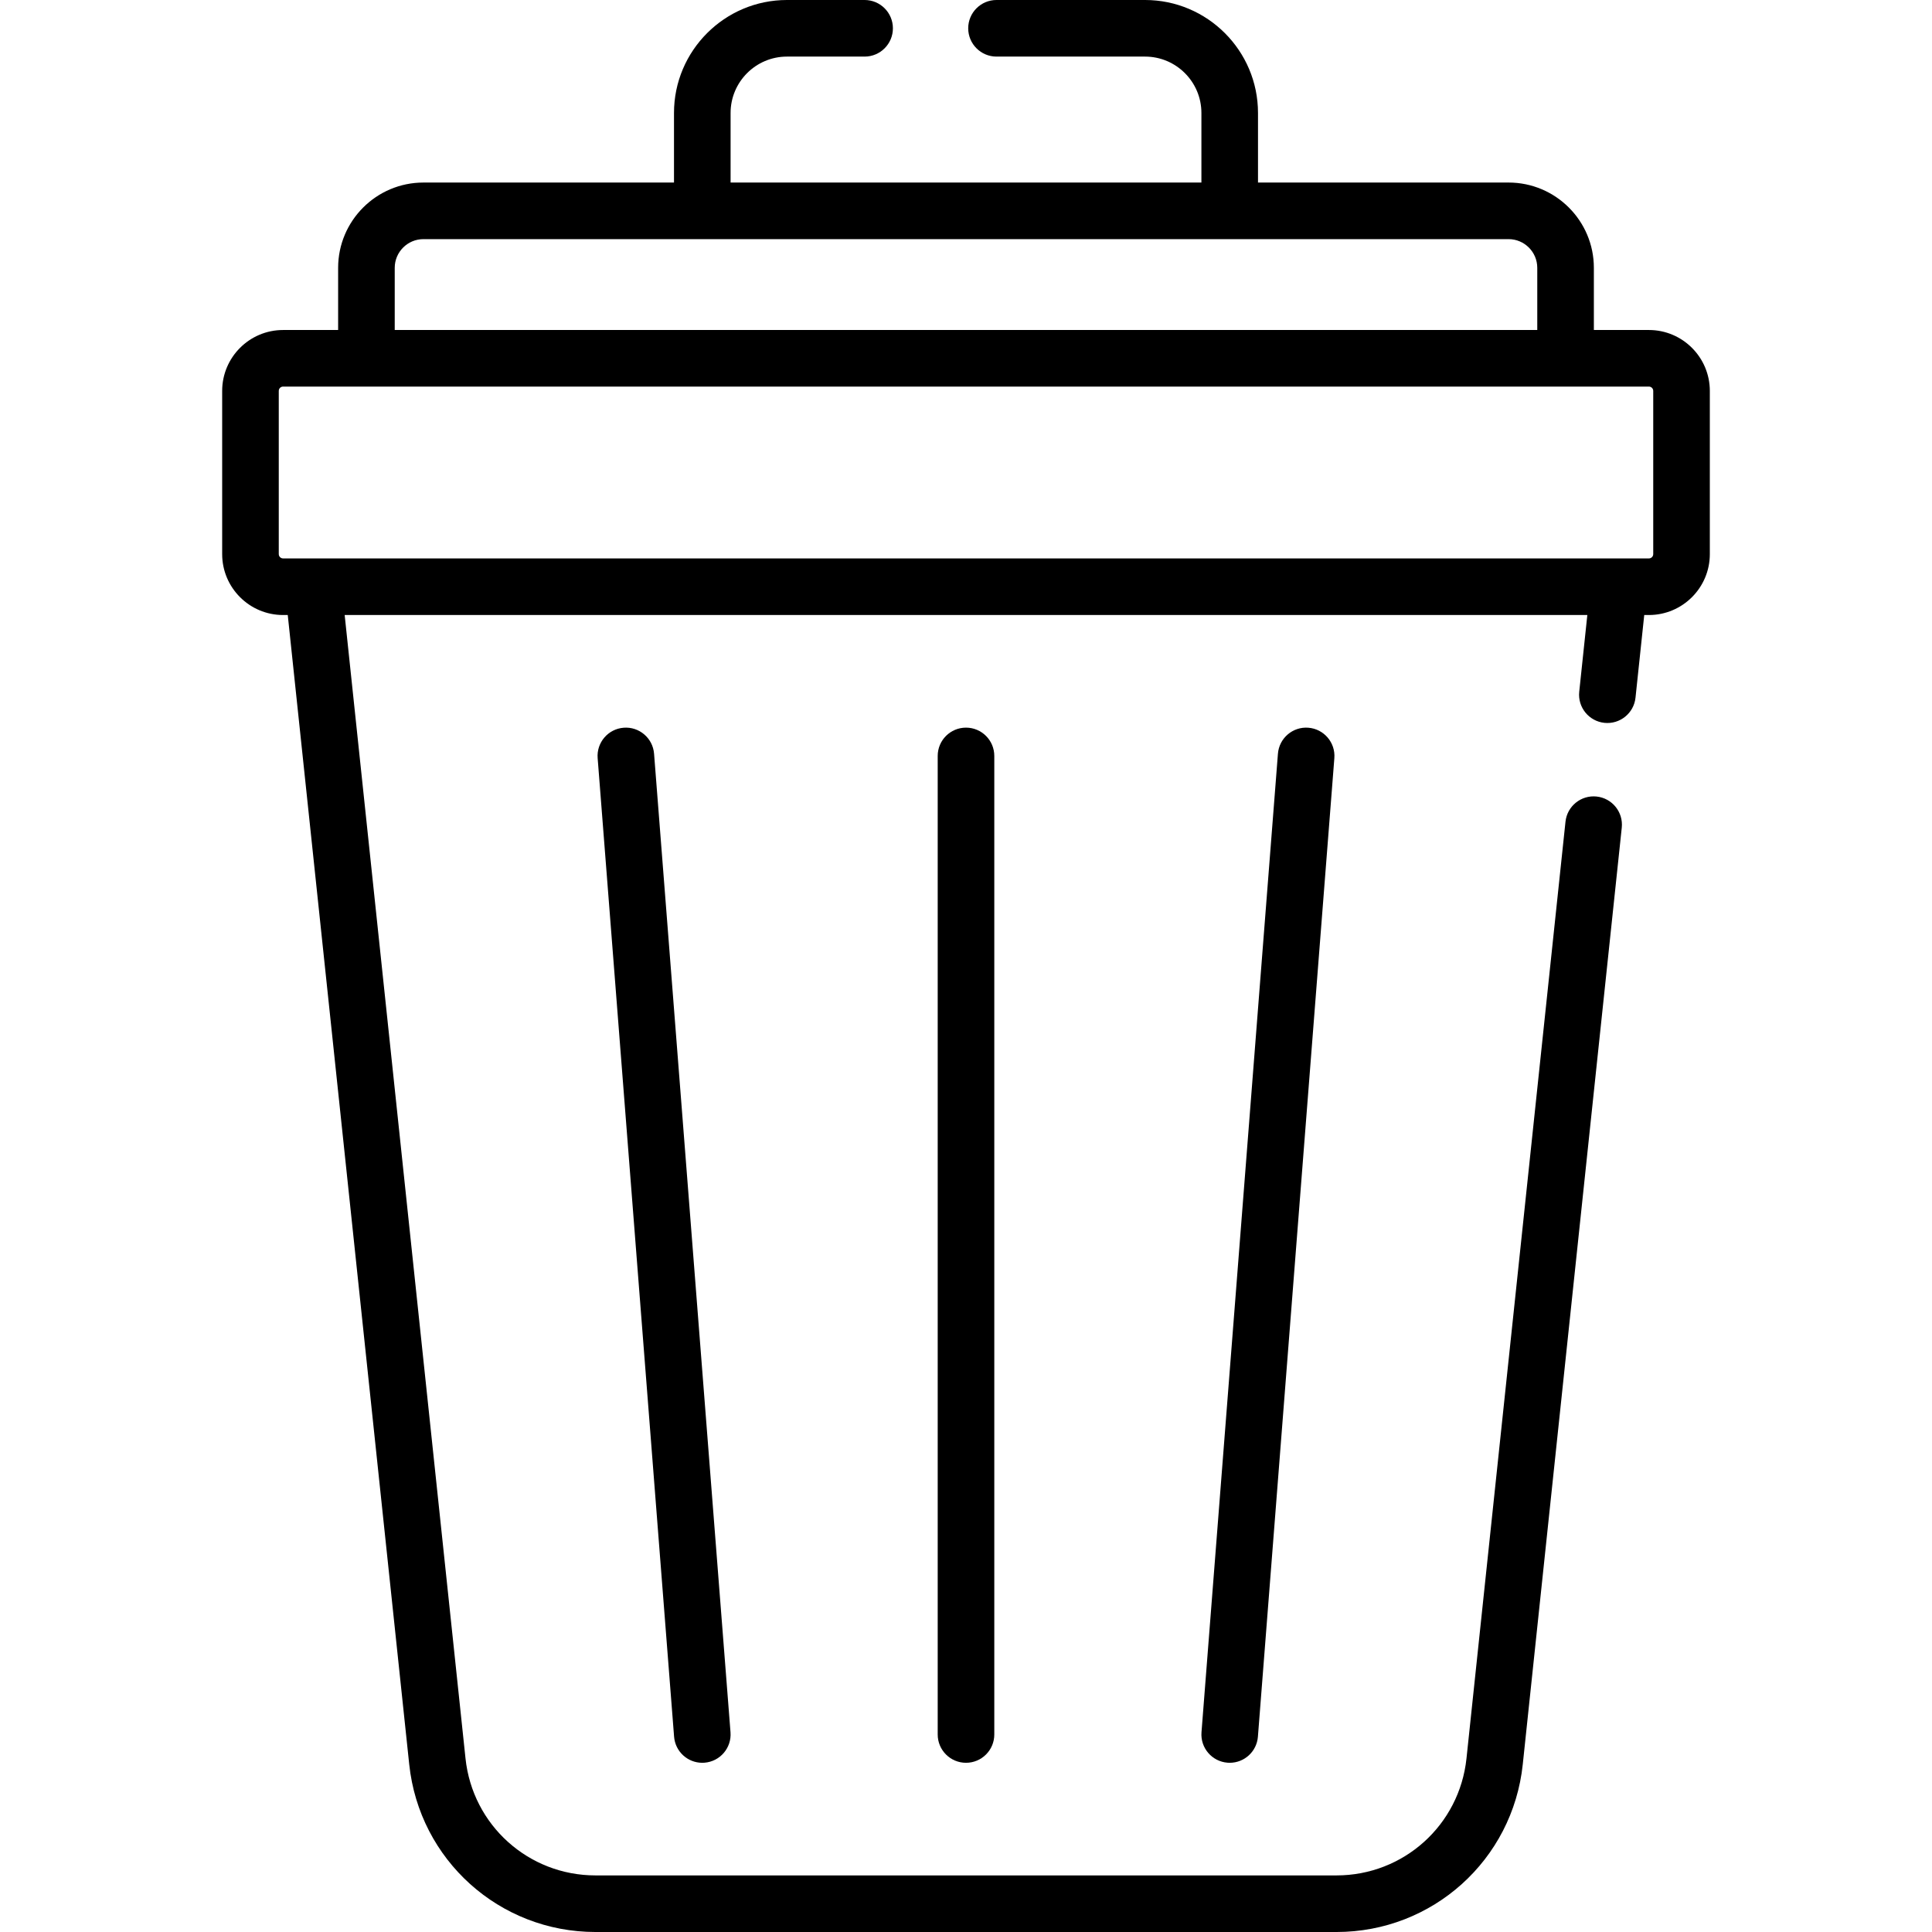 <svg id="Capa_1" enable-background="new 0 0 512 512" height="512" viewBox="0 0 512 512" width="512" xmlns="http://www.w3.org/2000/svg"><g><g><path d="m436.982 87.454h-14.592v-16.478c0-12.461-10.138-22.599-22.599-22.599h-66.408v-18.442c0-16.506-13.428-29.935-29.934-29.935h-39.365c-4.142 0-7.499 3.357-7.499 7.499 0 4.141 3.357 7.499 7.499 7.499h39.365c8.236 0 14.937 6.701 14.937 14.937v18.443h-124.772v-18.443c0-8.236 6.701-14.937 14.937-14.937h20.58c4.141 0 7.499-3.357 7.499-7.499 0-4.141-3.357-7.499-7.499-7.499h-20.58c-16.506 0-29.935 13.429-29.935 29.935v18.443h-66.408c-12.461 0-22.599 10.138-22.599 22.599v16.478h-14.591c-8.899 0-16.14 7.24-16.14 16.139v43.252c0 8.899 7.24 16.14 16.14 16.14h1.241l32.191 304.59c2.676 25.327 23.9 44.426 49.368 44.426h196.365c25.468 0 46.692-19.099 49.367-44.426l26.236-248.243c.436-4.118-2.55-7.81-6.669-8.245-4.111-.433-7.81 2.55-8.245 6.669l-26.237 248.243c-1.867 17.676-16.679 31.004-34.453 31.004h-196.365c-17.774 0-32.586-13.329-34.453-31.004l-32.024-303.015h329.32l-2.148 20.331c-.435 4.119 2.55 7.81 6.669 8.246 4.111.434 7.81-2.55 8.245-6.669l2.316-21.908h1.241c8.9 0 16.14-7.24 16.14-16.14v-43.252c-.001-8.899-7.241-16.139-16.141-16.139zm-332.375-16.478c0-4.191 3.41-7.601 7.601-7.601h287.583c4.192 0 7.601 3.41 7.601 7.601v16.478h-302.785zm333.518 75.869c0 .63-.513 1.142-1.142 1.142h-361.965c-.63 0-1.142-.513-1.142-1.142v-43.252c0-.63.513-1.142 1.142-1.142h361.964c.63 0 1.142.512 1.142 1.142v43.252z"/><path d="m165.275 192.854c-4.129.322-7.215 3.931-6.892 8.06l20.257 259.328c.307 3.93 3.591 6.915 7.467 6.915.196 0 .393-.008.592-.023 4.129-.322 7.215-3.931 6.892-8.06l-20.257-259.328c-.322-4.13-3.933-7.221-8.059-6.892z"/><path d="m338.665 199.746-20.257 259.328c-.322 4.129 2.763 7.737 6.892 8.06.199.016.396.023.592.023 3.876 0 7.161-2.985 7.468-6.915l20.257-259.328c.322-4.129-2.763-7.737-6.892-8.06-4.125-.325-7.736 2.763-8.06 6.892z"/><path d="m248.501 200.33v259.328c0 4.141 3.357 7.499 7.499 7.499s7.499-3.357 7.499-7.499v-259.328c0-4.141-3.358-7.499-7.499-7.499s-7.499 3.357-7.499 7.499z"/></g></g></svg>